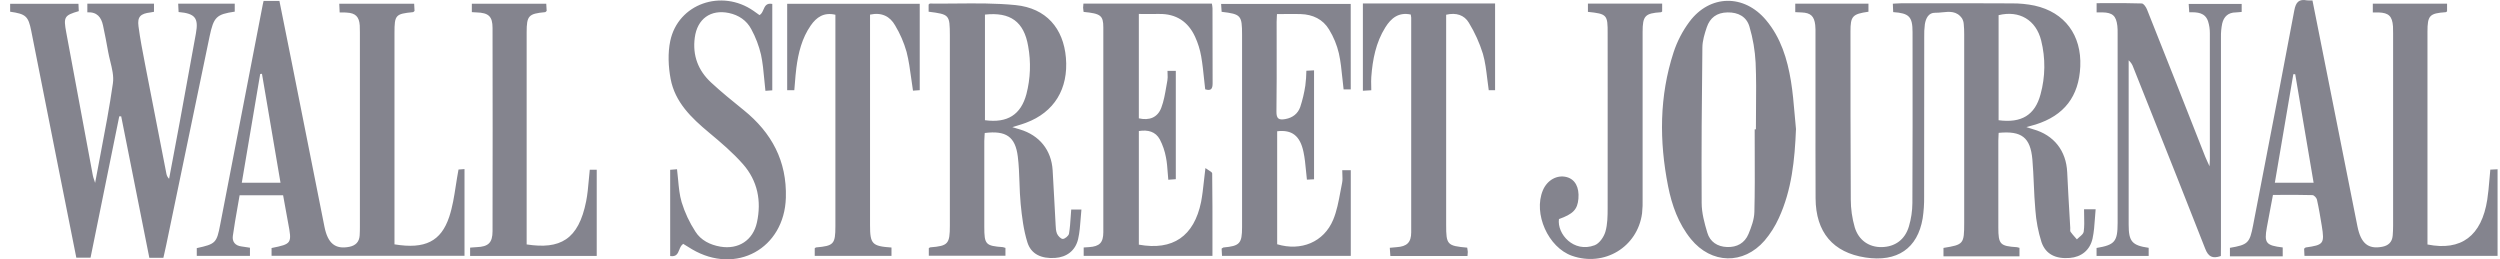 <svg width="241" height="25" viewBox="0 0 241 25" fill="none" xmlns="http://www.w3.org/2000/svg">
<path fill-rule="evenodd" clip-rule="evenodd" d="M222.922 0.043C223.474 2.807 224.013 5.511 224.548 8.209C225.449 12.741 226.352 17.278 227.257 21.819C227.588 23.466 228.291 24.036 229.621 23.794C230.228 23.686 230.599 23.35 230.656 22.721C230.682 22.402 230.695 22.081 230.695 21.762V3.209C230.695 2.987 230.695 2.765 230.684 2.544C230.614 1.564 230.273 1.233 229.303 1.2H228.739V0.355H235.897V1.094C235.88 1.105 235.865 1.117 235.85 1.129C235.82 1.153 235.794 1.174 235.766 1.175C234.204 1.286 234.01 1.491 234.008 3.053V23.569C237.27 24.219 239.228 22.737 239.772 19.248C239.871 18.617 239.924 17.979 239.979 17.329L239.979 17.329L239.979 17.328L239.979 17.328L239.979 17.327L239.98 17.327L239.98 17.327L239.98 17.326L239.98 17.326L239.98 17.325L239.98 17.325L239.98 17.324C240.007 17.004 240.034 16.68 240.067 16.353L240.765 16.318V24.663H222.15L222.132 24.285C222.127 24.175 222.122 24.07 222.117 23.972C222.149 23.948 222.173 23.927 222.194 23.909C222.228 23.878 222.251 23.858 222.277 23.854C223.995 23.616 224.097 23.486 223.822 21.785C223.683 20.936 223.542 20.084 223.354 19.245C223.316 19.069 223.075 18.814 222.921 18.809C221.97 18.782 221.014 18.785 220.042 18.788H220.041H220.041H220.04C219.733 18.789 219.424 18.79 219.113 18.79C219.081 18.961 219.049 19.131 219.017 19.299L218.915 19.834C218.781 20.542 218.649 21.237 218.522 21.933C218.254 23.429 218.439 23.665 220.054 23.854V24.708H214.965V23.891C216.698 23.596 216.87 23.426 217.195 21.738C217.542 19.936 217.89 18.134 218.238 16.331L218.24 16.324C219.226 11.22 220.212 6.116 221.17 1.005C221.318 0.209 221.613 -0.112 222.393 0.034C222.569 0.05 222.746 0.053 222.922 0.043ZM219.295 17.615H223.032C222.441 14.091 221.85 10.621 221.258 7.151H221.077C220.481 10.622 219.892 14.095 219.295 17.615ZM32.719 0.669L32.719 0.67L32.719 0.67C32.727 0.84 32.735 1.006 32.743 1.202C32.806 1.202 32.867 1.202 32.925 1.201C33.109 1.199 33.272 1.198 33.433 1.215C34.268 1.258 34.623 1.61 34.681 2.452C34.694 2.674 34.694 2.896 34.694 3.117V21.885C34.694 22.157 34.689 22.427 34.672 22.698C34.63 23.328 34.277 23.674 33.668 23.794C32.334 24.054 31.601 23.481 31.277 21.855C30.231 16.594 29.184 11.334 28.137 6.073L26.936 0.089H25.412L25.391 0.173C25.369 0.263 25.351 0.335 25.337 0.409C23.963 7.485 22.594 14.563 21.229 21.644C20.89 23.414 20.79 23.524 18.969 23.918V24.667H24.095V23.881C24.003 23.867 23.914 23.853 23.827 23.839C23.635 23.808 23.453 23.779 23.271 23.756C22.669 23.679 22.368 23.299 22.446 22.739C22.575 21.811 22.737 20.889 22.9 19.965L22.9 19.965L22.9 19.965L22.9 19.965L22.9 19.965L22.9 19.965L22.9 19.965L22.9 19.965L22.9 19.965L22.9 19.965L22.9 19.965L22.9 19.965L22.9 19.965C22.967 19.585 23.033 19.206 23.098 18.826H27.293C27.348 19.128 27.401 19.428 27.455 19.727L27.455 19.727C27.558 20.306 27.66 20.88 27.769 21.452C28.156 23.473 28.133 23.516 26.179 23.909V24.66H44.778V16.299L44.2 16.343C44.101 16.862 44.022 17.376 43.943 17.881C43.781 18.931 43.624 19.947 43.303 20.908C42.517 23.259 40.983 24.045 38.028 23.555V3.162C38.028 1.447 38.13 1.334 39.814 1.171C39.844 1.168 39.87 1.143 39.903 1.111C39.92 1.094 39.939 1.075 39.962 1.056L39.959 1.004L39.959 1.003C39.948 0.805 39.936 0.587 39.925 0.363H32.705C32.71 0.47 32.714 0.57 32.719 0.669ZM25.254 7.116L27.041 17.616H23.309L25.083 7.132L25.254 7.116ZM195.563 12.324L195.454 12.288L195.344 12.253C195.575 12.189 195.76 12.136 195.926 12.089C196.033 12.059 196.133 12.031 196.232 12.003C198.983 11.141 200.409 9.294 200.539 6.413C200.673 3.392 199.046 1.187 196.139 0.541C195.417 0.392 194.681 0.321 193.943 0.327C191.347 0.311 188.75 0.314 186.154 0.316C185.18 0.317 184.206 0.318 183.233 0.318C183.075 0.318 182.917 0.329 182.744 0.34C182.657 0.346 182.565 0.352 182.469 0.357C182.476 0.54 182.484 0.702 182.49 0.852L182.491 0.859C182.495 0.966 182.5 1.068 182.504 1.168C184.042 1.27 184.369 1.611 184.369 3.089L184.371 4.847C184.375 9.756 184.379 14.665 184.354 19.575C184.349 20.337 184.236 21.095 184.019 21.826C183.638 23.116 182.665 23.798 181.397 23.82C180.197 23.843 179.176 23.178 178.796 21.91C178.544 21.038 178.416 20.134 178.415 19.226C178.386 13.823 178.386 8.433 178.386 3.036C178.384 1.564 178.572 1.35 180.119 1.131V0.352H173.063V1.172L173.695 1.201C174.544 1.237 174.889 1.557 174.987 2.403C175.013 2.698 175.022 2.994 175.013 3.29C175.017 5.437 175.015 7.585 175.013 9.732V9.732V9.732V9.733V9.733V9.733V9.733V9.733V9.733V9.733V9.734V9.734V9.734C175.011 12.859 175.008 15.985 175.022 19.111C175.037 22.393 176.707 24.345 179.821 24.822C182.885 25.292 184.86 23.955 185.347 21.039C185.449 20.355 185.496 19.663 185.486 18.971C185.495 13.844 185.495 8.718 185.495 3.593C185.483 3.174 185.503 2.755 185.556 2.34C185.646 1.772 185.915 1.212 186.547 1.23C186.769 1.236 187 1.212 187.231 1.188C187.924 1.115 188.629 1.041 189.141 1.775C189.239 1.946 189.295 2.137 189.306 2.334C189.337 2.653 189.351 2.973 189.348 3.293V21.48C189.348 23.519 189.293 23.587 187.351 23.899V24.709H194.678V23.891C194.6 23.864 194.52 23.843 194.438 23.829C192.811 23.727 192.639 23.555 192.639 21.929V13.575C192.639 13.389 192.649 13.203 192.66 13.021L192.66 13.02C192.664 12.948 192.668 12.877 192.671 12.807C194.888 12.594 195.734 13.244 195.922 15.38C195.989 16.163 196.024 16.951 196.059 17.738V17.739C196.096 18.576 196.133 19.414 196.209 20.247C196.284 21.298 196.483 22.336 196.8 23.34C197.209 24.525 198.185 24.975 199.534 24.865C200.63 24.775 201.474 24.129 201.724 22.984C201.859 22.363 201.903 21.725 201.949 21.072C201.969 20.776 201.99 20.478 202.019 20.176H200.902C200.902 20.389 200.907 20.6 200.912 20.809V20.809V20.809V20.809V20.81V20.81V20.81V20.81V20.81V20.81V20.811V20.811V20.811C200.925 21.331 200.937 21.838 200.87 22.334C200.844 22.522 200.65 22.686 200.456 22.85C200.369 22.923 200.282 22.997 200.211 23.073C200.154 23.006 200.096 22.941 200.037 22.875C199.887 22.706 199.737 22.536 199.606 22.352C199.56 22.286 199.565 22.181 199.57 22.08V22.08C199.572 22.049 199.574 22.017 199.574 21.988C199.555 21.663 199.536 21.338 199.517 21.013L199.517 21.01C199.431 19.541 199.346 18.071 199.278 16.6C199.182 14.531 197.998 13.021 196.003 12.463C195.871 12.426 195.739 12.382 195.563 12.324ZM196.707 9.096C196.175 11.09 194.871 11.885 192.665 11.589V1.461C194.666 0.974 196.269 1.917 196.769 3.906C197.195 5.613 197.174 7.4 196.707 9.096ZM0.978 0.366V1.129C2.487 1.346 2.728 1.558 3.01 2.966C3.904 7.479 4.799 11.992 5.695 16.505C5.903 17.552 6.113 18.599 6.323 19.647L6.323 19.647L6.323 19.647L6.323 19.648L6.323 19.648L6.323 19.648L6.323 19.648L6.323 19.648L6.323 19.649L6.323 19.649L6.323 19.649C6.669 21.374 7.015 23.102 7.356 24.837H8.729C9.657 20.275 10.579 15.738 11.497 11.212H11.683L14.396 24.854H15.748C15.777 24.725 15.806 24.598 15.836 24.47L15.836 24.47L15.836 24.47C15.9 24.189 15.964 23.912 16.021 23.634C17.406 16.934 18.798 10.235 20.199 3.536C20.6 1.624 20.866 1.382 22.629 1.122V0.355H17.176C17.183 0.499 17.19 0.631 17.196 0.756L17.196 0.757C17.203 0.898 17.21 1.031 17.217 1.16C18.811 1.296 19.154 1.739 18.887 3.217C18.371 6.074 17.849 8.931 17.323 11.788C17.091 13.046 16.854 14.303 16.617 15.56L16.617 15.56L16.616 15.56L16.616 15.56L16.616 15.561L16.616 15.561C16.511 16.119 16.406 16.677 16.301 17.235C16.166 17.105 16.075 16.935 16.042 16.75C15.394 13.468 14.754 10.184 14.121 6.898C14.074 6.653 14.027 6.408 13.979 6.163L13.979 6.162L13.979 6.162L13.979 6.162C13.745 4.958 13.511 3.753 13.351 2.54C13.227 1.605 13.552 1.314 14.496 1.2C14.575 1.191 14.652 1.175 14.732 1.159C14.769 1.151 14.807 1.143 14.845 1.136V0.355H8.42V1.188C9.36 1.136 9.763 1.671 9.93 2.449C10.111 3.291 10.276 4.136 10.424 4.984C10.478 5.287 10.553 5.594 10.628 5.901C10.805 6.621 10.982 7.342 10.885 8.024C10.561 10.301 10.129 12.563 9.685 14.893L9.685 14.893L9.685 14.893L9.685 14.893L9.685 14.893C9.513 15.794 9.339 16.704 9.169 17.63C9.129 17.498 9.093 17.391 9.062 17.299L9.062 17.299C9.009 17.142 8.97 17.027 8.949 16.91C8.094 12.313 7.239 7.717 6.385 3.121C6.109 1.63 6.194 1.481 7.594 1.074C7.584 0.848 7.573 0.612 7.563 0.366H0.978ZM89.519 1.128V0.436C89.535 0.424 89.551 0.41 89.565 0.396C89.595 0.368 89.622 0.343 89.647 0.343C90.49 0.353 91.334 0.346 92.179 0.338C94.093 0.321 96.008 0.303 97.902 0.491C100.858 0.787 102.511 2.731 102.754 5.561C103.009 8.563 101.628 10.821 98.903 11.836C98.648 11.934 98.387 12.013 98.084 12.105C97.931 12.152 97.767 12.201 97.588 12.258L98.326 12.48C100.197 13.04 101.353 14.463 101.474 16.405C101.537 17.4 101.589 18.397 101.64 19.392C101.677 20.095 101.713 20.796 101.753 21.496C101.755 21.521 101.756 21.547 101.757 21.572L101.761 21.657L101.761 21.658L101.761 21.659L101.761 21.659L101.761 21.66L101.761 21.661L101.761 21.662V21.662C101.774 21.954 101.788 22.255 101.891 22.514C101.982 22.74 102.266 23.036 102.46 23.033C102.653 23.03 103.015 22.737 103.051 22.53C103.142 21.994 103.178 21.448 103.216 20.881V20.881L103.216 20.88L103.216 20.88L103.216 20.879C103.231 20.656 103.246 20.43 103.265 20.2H104.249C104.219 20.495 104.197 20.791 104.175 21.084V21.085C104.126 21.747 104.077 22.402 103.933 23.036C103.671 24.175 102.816 24.794 101.706 24.865C100.386 24.948 99.396 24.508 99.039 23.355C98.671 22.173 98.517 20.912 98.393 19.672C98.325 18.979 98.301 18.28 98.277 17.581V17.581V17.581V17.581V17.581V17.581V17.581V17.58V17.58V17.58C98.248 16.751 98.219 15.923 98.118 15.103C97.879 13.166 96.98 12.566 94.929 12.821C94.925 12.895 94.919 12.969 94.913 13.045L94.913 13.045C94.9 13.222 94.886 13.404 94.886 13.585V21.861C94.886 23.569 95.012 23.701 96.685 23.825C96.767 23.842 96.847 23.866 96.925 23.897V24.654H89.537V23.925C89.556 23.914 89.573 23.902 89.588 23.89C89.622 23.866 89.65 23.846 89.684 23.843C91.393 23.708 91.567 23.515 91.567 21.755V3.429C91.558 1.418 91.532 1.387 89.519 1.128ZM94.95 1.406V11.588C97.112 11.883 98.414 11.063 98.948 9.065C99.338 7.556 99.394 5.98 99.114 4.447C98.712 2.099 97.404 1.138 94.95 1.406ZM171.477 21.027C172.728 18.31 173.015 15.399 173.133 12.443C173.086 11.973 173.045 11.503 173.005 11.032L173.005 11.029C172.913 9.955 172.82 8.88 172.647 7.816C172.298 5.688 171.672 3.633 170.249 1.941C168.131 -0.588 164.831 -0.542 162.86 2.099C162.197 2.99 161.682 3.983 161.335 5.038C159.95 9.281 159.946 13.607 160.804 17.951C161.171 19.799 161.8 21.562 163.009 23.05C164.973 25.456 168.064 25.539 170.102 23.198C170.659 22.542 171.122 21.811 171.477 21.027ZM169.151 12.468H169.143L169.151 12.467V12.468ZM169.156 14.619C169.153 13.902 169.151 13.185 169.151 12.468H169.269C169.269 11.838 169.275 11.208 169.28 10.578C169.294 9.066 169.308 7.554 169.242 6.044C169.181 4.87 168.983 3.707 168.651 2.579C168.375 1.613 167.569 1.178 166.535 1.196C165.5 1.214 164.844 1.706 164.531 2.635C164.321 3.259 164.117 3.922 164.11 4.57C164.051 9.564 164.011 14.561 164.04 19.555C164.04 20.519 164.306 21.502 164.586 22.434C164.847 23.312 165.557 23.779 166.488 23.813C167.441 23.848 168.189 23.436 168.556 22.554C168.834 21.881 169.105 21.15 169.122 20.438C169.172 18.499 169.164 16.56 169.156 14.621V14.619ZM116.203 16.203C116.298 16.276 116.404 16.341 116.502 16.401C116.691 16.518 116.853 16.617 116.855 16.719C116.884 18.866 116.882 21.014 116.881 23.186C116.881 23.677 116.88 24.171 116.88 24.665H104.467V23.857L104.986 23.823C105.989 23.755 106.359 23.399 106.36 22.388C106.369 15.806 106.369 9.225 106.36 2.644C106.36 1.491 106.1 1.305 104.46 1.148C104.455 1.109 104.449 1.069 104.443 1.029V1.029V1.029V1.029V1.029V1.029V1.029V1.029L104.443 1.029C104.429 0.935 104.414 0.839 104.411 0.742C104.414 0.611 104.424 0.48 104.442 0.35H116.825C116.855 0.496 116.875 0.645 116.885 0.793V0.798C116.885 3.213 116.885 5.627 116.896 8.034C116.896 8.553 116.749 8.793 116.18 8.608C116.143 8.292 116.11 7.974 116.077 7.655L116.076 7.654L116.076 7.653L116.076 7.652C115.999 6.912 115.922 6.166 115.794 5.429C115.679 4.776 115.48 4.14 115.203 3.538C114.532 2.082 113.376 1.321 111.748 1.346C111.327 1.352 110.905 1.35 110.469 1.348C110.245 1.347 110.017 1.346 109.784 1.346V11.408C110.789 11.634 111.585 11.342 111.946 10.393C112.19 9.753 112.308 9.062 112.426 8.374V8.374L112.426 8.374L112.426 8.374C112.462 8.165 112.498 7.956 112.537 7.749C112.573 7.559 112.564 7.36 112.555 7.146V7.146V7.146V7.146V7.146V7.145V7.145V7.145C112.551 7.043 112.546 6.938 112.546 6.829H113.348V17.273L112.624 17.328C112.601 17.093 112.584 16.861 112.567 16.633L112.567 16.633C112.53 16.129 112.494 15.642 112.398 15.166C112.288 14.565 112.089 13.983 111.807 13.44C111.395 12.684 110.66 12.491 109.785 12.632V23.585C113.062 24.176 115.105 22.778 115.784 19.471C115.906 18.836 115.977 18.189 116.056 17.469V17.469L116.056 17.469L116.056 17.468C116.099 17.073 116.145 16.654 116.203 16.203ZM129.523 8.615H130.212L130.209 0.377H117.715C117.727 0.577 117.739 0.749 117.749 0.907L117.75 0.911L117.765 1.139C119.63 1.36 119.735 1.481 119.735 3.347V21.9C119.735 23.477 119.51 23.716 117.936 23.857C117.911 23.86 117.886 23.878 117.849 23.906C117.826 23.924 117.799 23.944 117.763 23.968C117.776 24.178 117.789 24.414 117.8 24.626L117.8 24.627L117.802 24.664H130.215V16.407H129.392C129.392 16.55 129.399 16.688 129.405 16.822C129.419 17.104 129.432 17.37 129.38 17.622C129.319 17.915 129.264 18.211 129.21 18.508C129.04 19.422 128.87 20.342 128.52 21.182C127.619 23.346 125.417 24.237 123.119 23.547V12.654C124.535 12.484 125.327 13.08 125.655 14.642C125.781 15.228 125.838 15.828 125.897 16.445L125.897 16.445C125.924 16.733 125.952 17.024 125.987 17.319L126.674 17.284V6.781L125.935 6.82C125.928 7.3 125.894 7.779 125.833 8.255C125.727 8.957 125.562 9.649 125.34 10.324C125.114 10.95 124.622 11.349 123.918 11.476C123.298 11.589 123.04 11.472 123.049 10.757C123.078 8.62 123.074 6.487 123.07 4.352V4.352V4.352V4.352V4.352V4.351V4.351C123.068 3.604 123.067 2.856 123.067 2.109C123.067 1.941 123.077 1.774 123.087 1.593L123.087 1.593L123.087 1.591C123.091 1.516 123.096 1.438 123.1 1.357C123.376 1.357 123.643 1.354 123.905 1.352C124.414 1.347 124.901 1.342 125.389 1.357C126.546 1.392 127.533 1.858 128.124 2.848C128.559 3.558 128.878 4.333 129.068 5.144C129.24 5.921 129.322 6.716 129.404 7.528V7.528L129.404 7.529L129.405 7.529L129.405 7.53L129.405 7.53L129.405 7.53L129.405 7.531C129.441 7.889 129.478 8.251 129.523 8.615ZM214.091 24.68C213.271 24.964 212.881 24.739 212.582 23.974C210.756 19.305 208.899 14.647 207.043 9.99L207.041 9.985L207.038 9.978C206.574 8.814 206.11 7.649 205.646 6.484C205.56 6.225 205.407 5.994 205.203 5.814V6.442V21.662C205.203 23.28 205.529 23.66 207.132 23.889V24.674H202.108V23.904C203.871 23.609 204.137 23.288 204.139 21.486V3.229C204.145 2.982 204.136 2.736 204.112 2.49C203.997 1.521 203.651 1.215 202.676 1.193H202.113V0.306C202.461 0.306 202.809 0.305 203.156 0.303C204.264 0.299 205.366 0.295 206.466 0.333C206.646 0.333 206.883 0.684 206.976 0.924C208.86 5.652 210.732 10.386 212.591 15.123C212.652 15.277 212.721 15.426 212.814 15.627C212.867 15.741 212.928 15.872 212.999 16.031C213.006 15.891 213.011 15.781 213.016 15.69L213.016 15.689C213.025 15.529 213.03 15.427 213.03 15.324V3.207C213.034 2.814 212.975 2.424 212.856 2.05C212.569 1.21 211.833 1.163 211.044 1.185C211.029 0.949 211.014 0.739 210.997 0.486L210.989 0.377H216.098V1.148C216.037 1.154 215.977 1.161 215.917 1.167L215.917 1.167C215.787 1.182 215.659 1.196 215.531 1.198C214.806 1.198 214.375 1.602 214.22 2.268C214.13 2.702 214.09 3.145 214.1 3.588C214.092 10.313 214.092 17.039 214.1 23.767L214.091 24.68ZM144.126 0.334H131.382V8.748L132.192 8.701C132.192 8.549 132.188 8.401 132.185 8.255V8.255V8.254V8.254V8.254C132.178 7.97 132.172 7.697 132.192 7.425C132.316 5.745 132.632 4.099 133.544 2.642C134.095 1.76 134.817 1.149 135.999 1.402C136.019 1.5 136.033 1.598 136.04 1.698C136.048 8.604 136.048 15.505 136.04 22.401C136.039 23.372 135.626 23.761 134.636 23.827C134.493 23.837 134.356 23.85 134.21 23.865C134.135 23.872 134.057 23.88 133.976 23.887C133.998 24.195 134.014 24.43 134.03 24.677H141.466C141.484 24.546 141.494 24.414 141.496 24.282C141.485 24.145 141.467 24.009 141.441 23.874C139.501 23.698 139.409 23.598 139.409 21.665V1.42C140.37 1.192 141.158 1.445 141.601 2.197C142.175 3.136 142.629 4.143 142.955 5.194C143.177 5.971 143.274 6.784 143.373 7.606L143.373 7.606L143.373 7.607C143.416 7.969 143.46 8.334 143.515 8.698H144.126V0.334ZM85.939 23.861V24.665H78.54V23.936C78.557 23.925 78.572 23.912 78.587 23.9C78.617 23.875 78.643 23.854 78.671 23.851C80.372 23.703 80.53 23.53 80.532 21.814V1.421C79.413 1.16 78.707 1.665 78.156 2.456C77.304 3.681 76.959 5.089 76.769 6.54C76.707 7.023 76.668 7.508 76.629 8.005C76.611 8.233 76.592 8.463 76.571 8.696H75.884V0.368H88.662V8.693L88.012 8.739C87.951 8.35 87.898 7.964 87.846 7.581V7.581C87.726 6.699 87.608 5.835 87.393 4.996C87.138 4.1 86.766 3.242 86.286 2.444C85.797 1.588 85.008 1.163 83.871 1.41V2.246V21.69C83.871 23.526 84.067 23.733 85.939 23.861ZM65.477 24.091C65.565 23.872 65.657 23.645 65.862 23.507L65.927 23.548L65.927 23.548C66.174 23.702 66.437 23.867 66.705 24.026C70.956 26.532 75.61 23.961 75.757 19.065C75.865 15.524 74.392 12.798 71.701 10.621L71.647 10.578L71.647 10.578L71.647 10.578C70.594 9.726 69.537 8.872 68.546 7.951C67.3 6.792 66.746 5.347 66.977 3.62C67.215 1.827 68.5 0.881 70.273 1.255C71.218 1.456 71.977 1.972 72.421 2.808C72.844 3.584 73.16 4.413 73.362 5.273C73.527 6.05 73.602 6.851 73.678 7.67L73.678 7.67C73.712 8.028 73.746 8.39 73.787 8.755L74.448 8.708V0.378C73.882 0.27 73.738 0.601 73.593 0.934C73.502 1.143 73.411 1.354 73.214 1.456L73.114 1.384C72.962 1.274 72.801 1.158 72.639 1.046C69.554 -1.097 65.364 0.367 64.612 3.951C64.368 5.117 64.427 6.413 64.646 7.595C65.067 9.847 66.646 11.363 68.341 12.774C69.49 13.732 70.647 14.712 71.63 15.832C73.028 17.425 73.421 19.37 72.969 21.439C72.594 23.166 71.185 24.072 69.443 23.776C68.453 23.606 67.566 23.163 67.039 22.331C66.465 21.45 66.017 20.494 65.709 19.489C65.504 18.799 65.438 18.069 65.369 17.321L65.369 17.321L65.369 17.32C65.339 16.988 65.308 16.653 65.265 16.315L64.605 16.368V24.681C65.199 24.777 65.334 24.444 65.477 24.091ZM153.076 1.144V0.35H160.232V1.111C160.218 1.119 160.205 1.129 160.192 1.138L160.192 1.138C160.164 1.158 160.136 1.179 160.108 1.181C158.585 1.278 158.348 1.529 158.348 3.066V19.098C158.363 19.592 158.345 20.085 158.294 20.576C157.851 23.827 154.65 25.748 151.541 24.659C149.242 23.854 147.79 20.588 148.733 18.346C149.151 17.353 150.115 16.821 151.04 17.074C151.842 17.293 152.253 18.057 152.159 19.152C152.069 20.195 151.653 20.629 150.282 21.119C150.088 22.544 151.699 24.405 153.724 23.642C154.18 23.47 154.61 22.849 154.758 22.346C154.971 21.623 154.974 20.825 154.977 20.056L154.977 20.009C154.987 16.282 154.983 12.555 154.98 8.828L154.98 8.777C154.978 6.93 154.977 5.084 154.977 3.238C154.99 1.423 154.913 1.336 153.076 1.144ZM45.485 0.362V1.17C45.542 1.174 45.596 1.177 45.648 1.181C45.752 1.188 45.848 1.194 45.943 1.197C47.092 1.233 47.481 1.571 47.481 2.694C47.494 9.226 47.494 15.756 47.481 22.286C47.48 23.406 47.069 23.782 45.958 23.824C45.813 23.831 45.667 23.843 45.521 23.855C45.454 23.861 45.386 23.867 45.319 23.872V24.67H57.524V16.362H56.854C56.818 16.693 56.789 17.021 56.76 17.346C56.698 18.044 56.638 18.728 56.506 19.397C55.767 23.128 53.979 24.055 50.769 23.563V3.117C50.77 1.515 50.948 1.32 52.551 1.172C52.58 1.17 52.605 1.144 52.639 1.109C52.656 1.091 52.675 1.07 52.699 1.049L52.694 0.965C52.684 0.78 52.672 0.575 52.659 0.362H45.485Z" fill="#84848E"/>
</svg>
